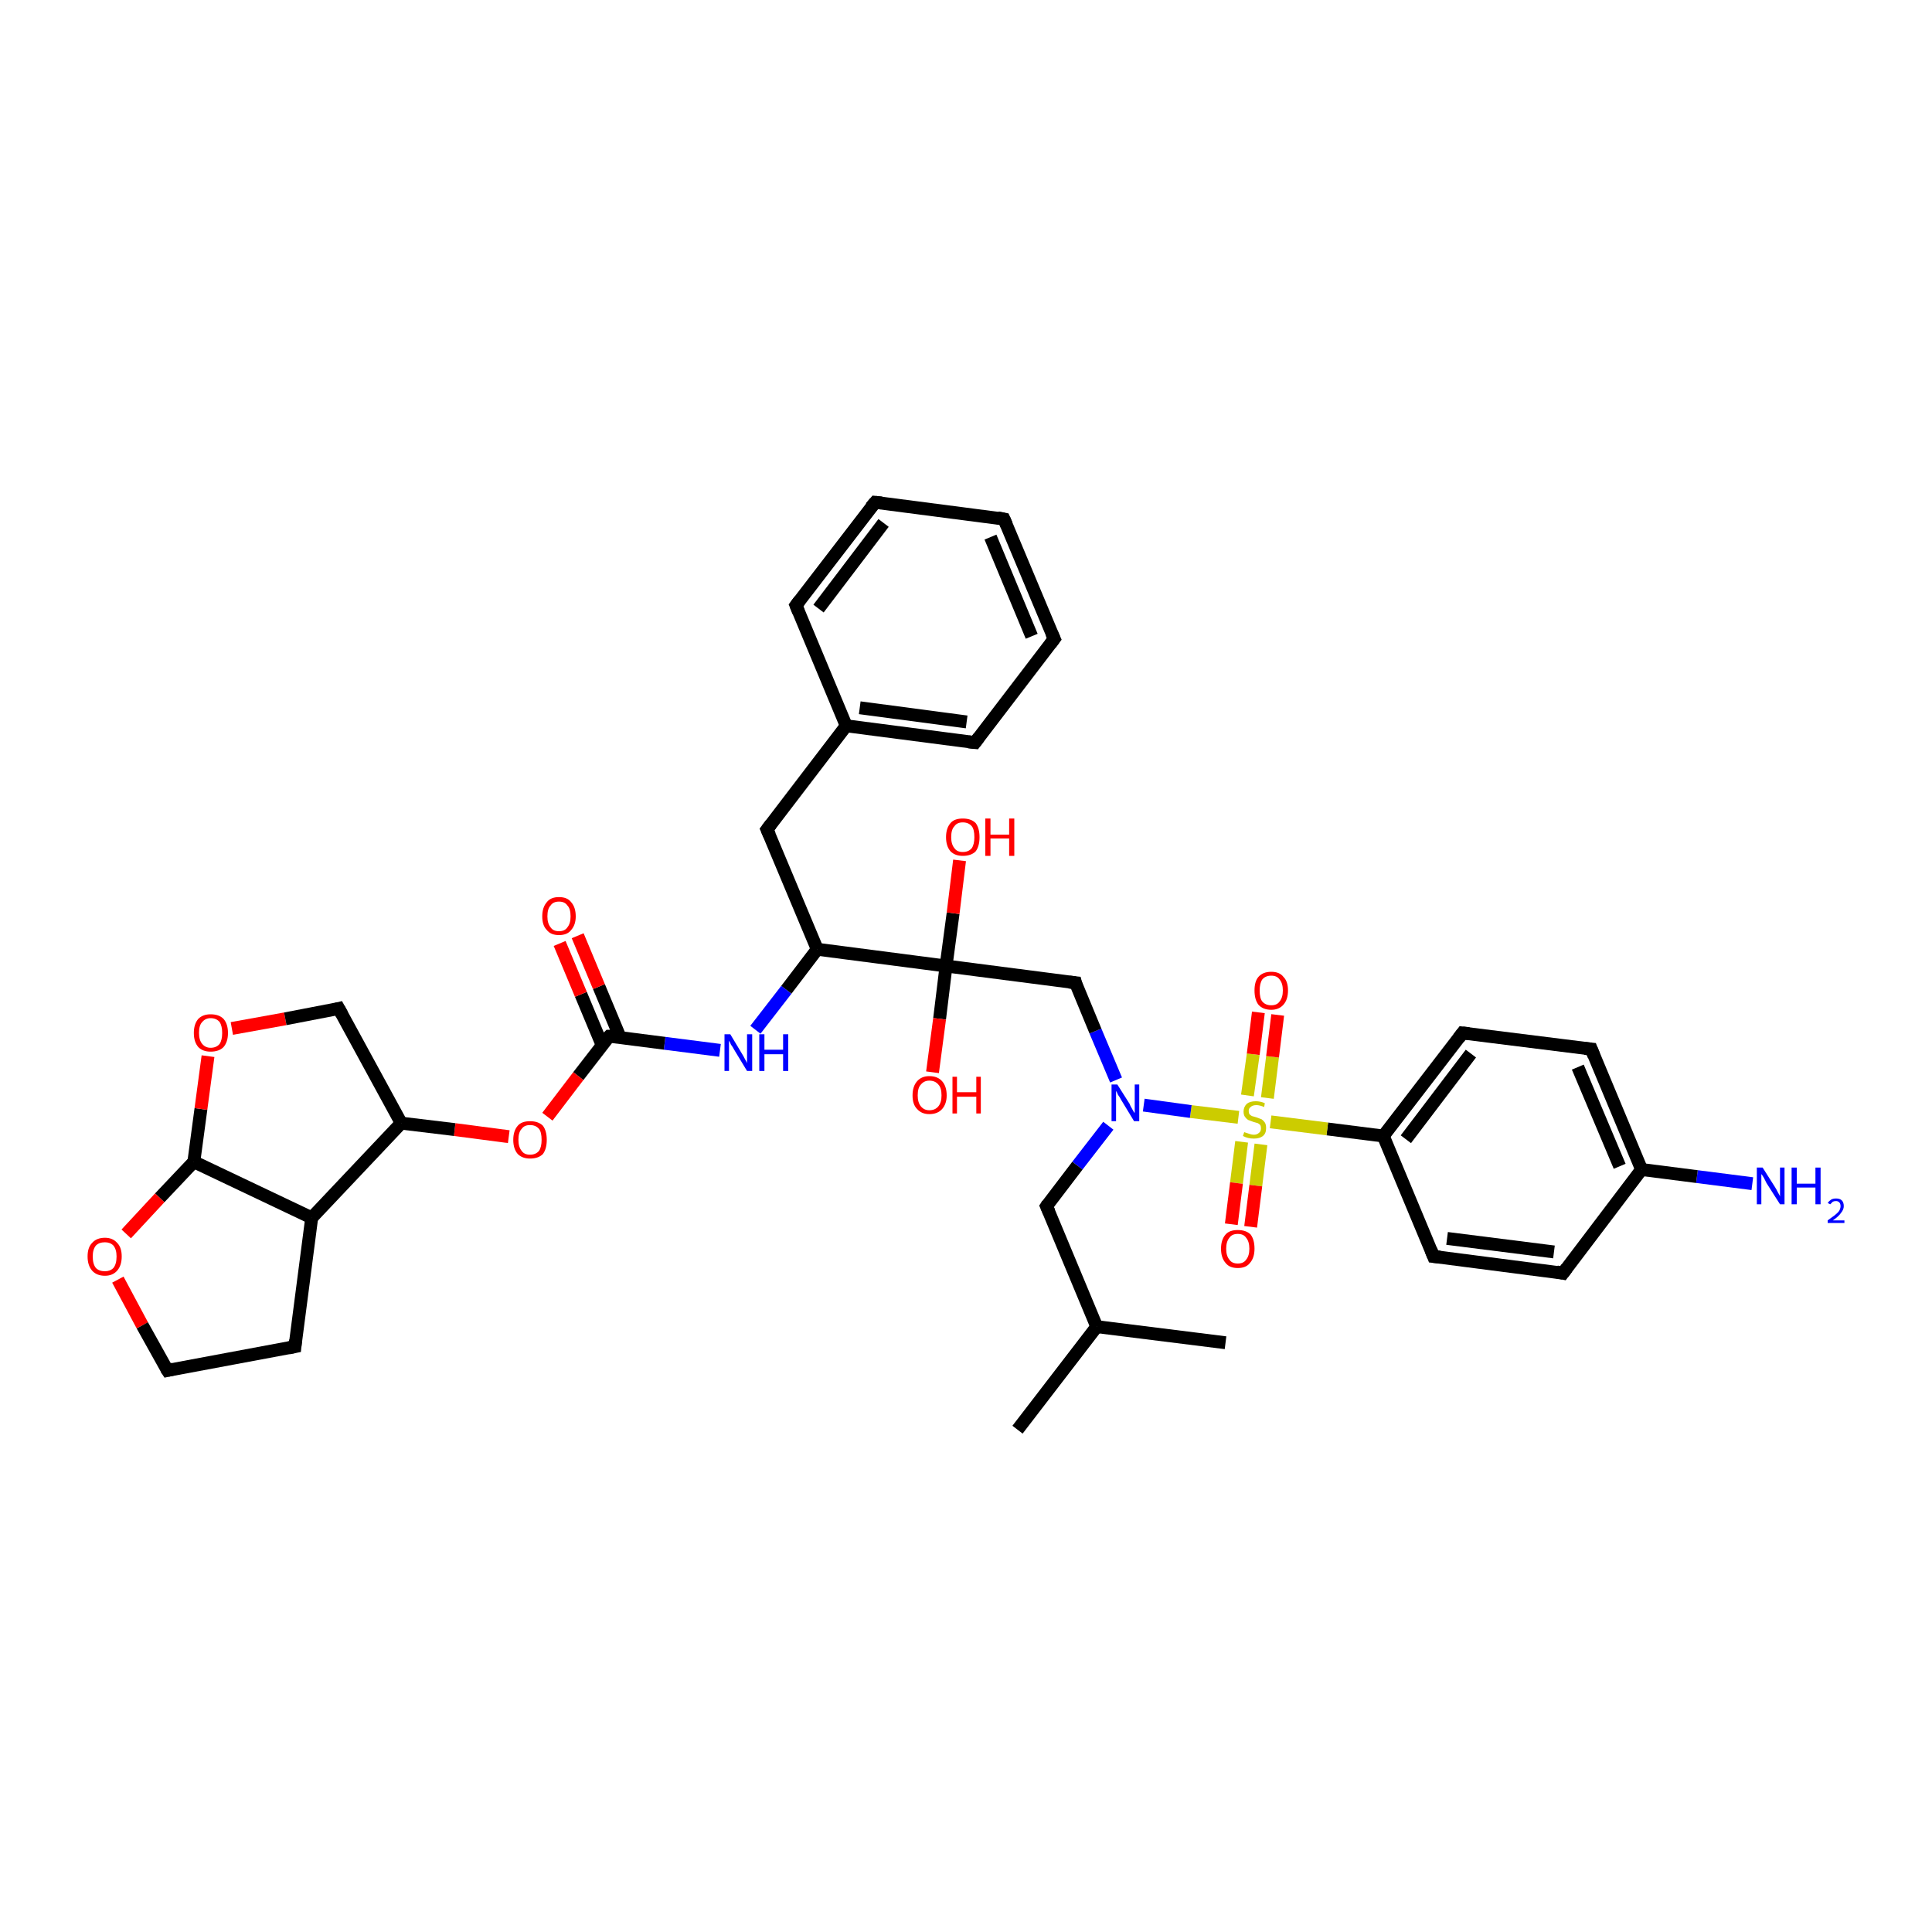 <?xml version='1.0' encoding='iso-8859-1'?>
<svg version='1.1' baseProfile='full'
              xmlns='http://www.w3.org/2000/svg'
                      xmlns:rdkit='http://www.rdkit.org/xml'
                      xmlns:xlink='http://www.w3.org/1999/xlink'
                  xml:space='preserve'
width='300px' height='300px' viewBox='0 0 300 300'>
<!-- END OF HEADER -->
<rect style='opacity:1.0;fill:#FFFFFF;stroke:none' width='300.0' height='300.0' x='0.0' y='0.0'> </rect>
<path class='bond-0 atom-0 atom-1' d='M 272.1,183.8 L 263.5,182.7' style='fill:none;fill-rule:evenodd;stroke:#0000FF;stroke-width:2.0px;stroke-linecap:butt;stroke-linejoin:miter;stroke-opacity:1' />
<path class='bond-0 atom-0 atom-1' d='M 263.5,182.7 L 254.9,181.6' style='fill:none;fill-rule:evenodd;stroke:#000000;stroke-width:2.0px;stroke-linecap:butt;stroke-linejoin:miter;stroke-opacity:1' />
<path class='bond-1 atom-1 atom-2' d='M 254.9,181.6 L 247.1,162.9' style='fill:none;fill-rule:evenodd;stroke:#000000;stroke-width:2.0px;stroke-linecap:butt;stroke-linejoin:miter;stroke-opacity:1' />
<path class='bond-1 atom-1 atom-2' d='M 251.5,181.1 L 245.0,165.7' style='fill:none;fill-rule:evenodd;stroke:#000000;stroke-width:2.0px;stroke-linecap:butt;stroke-linejoin:miter;stroke-opacity:1' />
<path class='bond-2 atom-2 atom-3' d='M 247.1,162.9 L 227.1,160.4' style='fill:none;fill-rule:evenodd;stroke:#000000;stroke-width:2.0px;stroke-linecap:butt;stroke-linejoin:miter;stroke-opacity:1' />
<path class='bond-3 atom-3 atom-4' d='M 227.1,160.4 L 214.8,176.4' style='fill:none;fill-rule:evenodd;stroke:#000000;stroke-width:2.0px;stroke-linecap:butt;stroke-linejoin:miter;stroke-opacity:1' />
<path class='bond-3 atom-3 atom-4' d='M 228.4,163.6 L 218.3,176.9' style='fill:none;fill-rule:evenodd;stroke:#000000;stroke-width:2.0px;stroke-linecap:butt;stroke-linejoin:miter;stroke-opacity:1' />
<path class='bond-4 atom-4 atom-5' d='M 214.8,176.4 L 222.6,195.1' style='fill:none;fill-rule:evenodd;stroke:#000000;stroke-width:2.0px;stroke-linecap:butt;stroke-linejoin:miter;stroke-opacity:1' />
<path class='bond-5 atom-5 atom-6' d='M 222.6,195.1 L 242.7,197.7' style='fill:none;fill-rule:evenodd;stroke:#000000;stroke-width:2.0px;stroke-linecap:butt;stroke-linejoin:miter;stroke-opacity:1' />
<path class='bond-5 atom-5 atom-6' d='M 224.7,192.3 L 241.3,194.4' style='fill:none;fill-rule:evenodd;stroke:#000000;stroke-width:2.0px;stroke-linecap:butt;stroke-linejoin:miter;stroke-opacity:1' />
<path class='bond-6 atom-4 atom-7' d='M 214.8,176.4 L 206.1,175.3' style='fill:none;fill-rule:evenodd;stroke:#000000;stroke-width:2.0px;stroke-linecap:butt;stroke-linejoin:miter;stroke-opacity:1' />
<path class='bond-6 atom-4 atom-7' d='M 206.1,175.3 L 197.3,174.2' style='fill:none;fill-rule:evenodd;stroke:#CCCC00;stroke-width:2.0px;stroke-linecap:butt;stroke-linejoin:miter;stroke-opacity:1' />
<path class='bond-7 atom-7 atom-8' d='M 196.8,170.5 L 197.6,164.1' style='fill:none;fill-rule:evenodd;stroke:#CCCC00;stroke-width:2.0px;stroke-linecap:butt;stroke-linejoin:miter;stroke-opacity:1' />
<path class='bond-7 atom-7 atom-8' d='M 197.6,164.1 L 198.4,157.6' style='fill:none;fill-rule:evenodd;stroke:#FF0000;stroke-width:2.0px;stroke-linecap:butt;stroke-linejoin:miter;stroke-opacity:1' />
<path class='bond-7 atom-7 atom-8' d='M 193.7,170.1 L 194.6,163.7' style='fill:none;fill-rule:evenodd;stroke:#CCCC00;stroke-width:2.0px;stroke-linecap:butt;stroke-linejoin:miter;stroke-opacity:1' />
<path class='bond-7 atom-7 atom-8' d='M 194.6,163.7 L 195.4,157.2' style='fill:none;fill-rule:evenodd;stroke:#FF0000;stroke-width:2.0px;stroke-linecap:butt;stroke-linejoin:miter;stroke-opacity:1' />
<path class='bond-8 atom-7 atom-9' d='M 192.8,177.3 L 192.0,183.7' style='fill:none;fill-rule:evenodd;stroke:#CCCC00;stroke-width:2.0px;stroke-linecap:butt;stroke-linejoin:miter;stroke-opacity:1' />
<path class='bond-8 atom-7 atom-9' d='M 192.0,183.7 L 191.2,190.1' style='fill:none;fill-rule:evenodd;stroke:#FF0000;stroke-width:2.0px;stroke-linecap:butt;stroke-linejoin:miter;stroke-opacity:1' />
<path class='bond-8 atom-7 atom-9' d='M 195.8,177.7 L 195.0,184.1' style='fill:none;fill-rule:evenodd;stroke:#CCCC00;stroke-width:2.0px;stroke-linecap:butt;stroke-linejoin:miter;stroke-opacity:1' />
<path class='bond-8 atom-7 atom-9' d='M 195.0,184.1 L 194.2,190.5' style='fill:none;fill-rule:evenodd;stroke:#FF0000;stroke-width:2.0px;stroke-linecap:butt;stroke-linejoin:miter;stroke-opacity:1' />
<path class='bond-9 atom-7 atom-10' d='M 192.3,173.5 L 184.9,172.6' style='fill:none;fill-rule:evenodd;stroke:#CCCC00;stroke-width:2.0px;stroke-linecap:butt;stroke-linejoin:miter;stroke-opacity:1' />
<path class='bond-9 atom-7 atom-10' d='M 184.9,172.6 L 177.6,171.6' style='fill:none;fill-rule:evenodd;stroke:#0000FF;stroke-width:2.0px;stroke-linecap:butt;stroke-linejoin:miter;stroke-opacity:1' />
<path class='bond-10 atom-10 atom-11' d='M 173.3,167.7 L 170.1,160.1' style='fill:none;fill-rule:evenodd;stroke:#0000FF;stroke-width:2.0px;stroke-linecap:butt;stroke-linejoin:miter;stroke-opacity:1' />
<path class='bond-10 atom-10 atom-11' d='M 170.1,160.1 L 167.0,152.6' style='fill:none;fill-rule:evenodd;stroke:#000000;stroke-width:2.0px;stroke-linecap:butt;stroke-linejoin:miter;stroke-opacity:1' />
<path class='bond-11 atom-11 atom-12' d='M 167.0,152.6 L 146.9,150.0' style='fill:none;fill-rule:evenodd;stroke:#000000;stroke-width:2.0px;stroke-linecap:butt;stroke-linejoin:miter;stroke-opacity:1' />
<path class='bond-12 atom-12 atom-13' d='M 146.9,150.0 L 126.9,147.4' style='fill:none;fill-rule:evenodd;stroke:#000000;stroke-width:2.0px;stroke-linecap:butt;stroke-linejoin:miter;stroke-opacity:1' />
<path class='bond-13 atom-13 atom-14' d='M 126.9,147.4 L 119.1,128.8' style='fill:none;fill-rule:evenodd;stroke:#000000;stroke-width:2.0px;stroke-linecap:butt;stroke-linejoin:miter;stroke-opacity:1' />
<path class='bond-14 atom-14 atom-15' d='M 119.1,128.8 L 131.4,112.7' style='fill:none;fill-rule:evenodd;stroke:#000000;stroke-width:2.0px;stroke-linecap:butt;stroke-linejoin:miter;stroke-opacity:1' />
<path class='bond-15 atom-15 atom-16' d='M 131.4,112.7 L 151.4,115.3' style='fill:none;fill-rule:evenodd;stroke:#000000;stroke-width:2.0px;stroke-linecap:butt;stroke-linejoin:miter;stroke-opacity:1' />
<path class='bond-15 atom-15 atom-16' d='M 133.5,109.9 L 150.1,112.1' style='fill:none;fill-rule:evenodd;stroke:#000000;stroke-width:2.0px;stroke-linecap:butt;stroke-linejoin:miter;stroke-opacity:1' />
<path class='bond-16 atom-16 atom-17' d='M 151.4,115.3 L 163.7,99.2' style='fill:none;fill-rule:evenodd;stroke:#000000;stroke-width:2.0px;stroke-linecap:butt;stroke-linejoin:miter;stroke-opacity:1' />
<path class='bond-17 atom-17 atom-18' d='M 163.7,99.2 L 155.9,80.6' style='fill:none;fill-rule:evenodd;stroke:#000000;stroke-width:2.0px;stroke-linecap:butt;stroke-linejoin:miter;stroke-opacity:1' />
<path class='bond-17 atom-17 atom-18' d='M 160.2,98.8 L 153.8,83.4' style='fill:none;fill-rule:evenodd;stroke:#000000;stroke-width:2.0px;stroke-linecap:butt;stroke-linejoin:miter;stroke-opacity:1' />
<path class='bond-18 atom-18 atom-19' d='M 155.9,80.6 L 135.9,78.0' style='fill:none;fill-rule:evenodd;stroke:#000000;stroke-width:2.0px;stroke-linecap:butt;stroke-linejoin:miter;stroke-opacity:1' />
<path class='bond-19 atom-19 atom-20' d='M 135.9,78.0 L 123.6,94.0' style='fill:none;fill-rule:evenodd;stroke:#000000;stroke-width:2.0px;stroke-linecap:butt;stroke-linejoin:miter;stroke-opacity:1' />
<path class='bond-19 atom-19 atom-20' d='M 137.2,81.2 L 127.1,94.5' style='fill:none;fill-rule:evenodd;stroke:#000000;stroke-width:2.0px;stroke-linecap:butt;stroke-linejoin:miter;stroke-opacity:1' />
<path class='bond-20 atom-13 atom-21' d='M 126.9,147.4 L 122.1,153.7' style='fill:none;fill-rule:evenodd;stroke:#000000;stroke-width:2.0px;stroke-linecap:butt;stroke-linejoin:miter;stroke-opacity:1' />
<path class='bond-20 atom-13 atom-21' d='M 122.1,153.7 L 117.3,159.9' style='fill:none;fill-rule:evenodd;stroke:#0000FF;stroke-width:2.0px;stroke-linecap:butt;stroke-linejoin:miter;stroke-opacity:1' />
<path class='bond-21 atom-21 atom-22' d='M 111.8,163.1 L 103.2,162.0' style='fill:none;fill-rule:evenodd;stroke:#0000FF;stroke-width:2.0px;stroke-linecap:butt;stroke-linejoin:miter;stroke-opacity:1' />
<path class='bond-21 atom-21 atom-22' d='M 103.2,162.0 L 94.6,160.9' style='fill:none;fill-rule:evenodd;stroke:#000000;stroke-width:2.0px;stroke-linecap:butt;stroke-linejoin:miter;stroke-opacity:1' />
<path class='bond-22 atom-22 atom-23' d='M 96.3,161.1 L 93.0,153.2' style='fill:none;fill-rule:evenodd;stroke:#000000;stroke-width:2.0px;stroke-linecap:butt;stroke-linejoin:miter;stroke-opacity:1' />
<path class='bond-22 atom-22 atom-23' d='M 93.0,153.2 L 89.7,145.3' style='fill:none;fill-rule:evenodd;stroke:#FF0000;stroke-width:2.0px;stroke-linecap:butt;stroke-linejoin:miter;stroke-opacity:1' />
<path class='bond-22 atom-22 atom-23' d='M 93.5,162.3 L 90.2,154.4' style='fill:none;fill-rule:evenodd;stroke:#000000;stroke-width:2.0px;stroke-linecap:butt;stroke-linejoin:miter;stroke-opacity:1' />
<path class='bond-22 atom-22 atom-23' d='M 90.2,154.4 L 86.9,146.5' style='fill:none;fill-rule:evenodd;stroke:#FF0000;stroke-width:2.0px;stroke-linecap:butt;stroke-linejoin:miter;stroke-opacity:1' />
<path class='bond-23 atom-22 atom-24' d='M 94.6,160.9 L 89.8,167.1' style='fill:none;fill-rule:evenodd;stroke:#000000;stroke-width:2.0px;stroke-linecap:butt;stroke-linejoin:miter;stroke-opacity:1' />
<path class='bond-23 atom-22 atom-24' d='M 89.8,167.1 L 85.0,173.4' style='fill:none;fill-rule:evenodd;stroke:#FF0000;stroke-width:2.0px;stroke-linecap:butt;stroke-linejoin:miter;stroke-opacity:1' />
<path class='bond-24 atom-24 atom-25' d='M 79.0,176.5 L 70.6,175.4' style='fill:none;fill-rule:evenodd;stroke:#FF0000;stroke-width:2.0px;stroke-linecap:butt;stroke-linejoin:miter;stroke-opacity:1' />
<path class='bond-24 atom-24 atom-25' d='M 70.6,175.4 L 62.3,174.4' style='fill:none;fill-rule:evenodd;stroke:#000000;stroke-width:2.0px;stroke-linecap:butt;stroke-linejoin:miter;stroke-opacity:1' />
<path class='bond-25 atom-25 atom-26' d='M 62.3,174.4 L 48.4,189.1' style='fill:none;fill-rule:evenodd;stroke:#000000;stroke-width:2.0px;stroke-linecap:butt;stroke-linejoin:miter;stroke-opacity:1' />
<path class='bond-26 atom-26 atom-27' d='M 48.4,189.1 L 30.1,180.4' style='fill:none;fill-rule:evenodd;stroke:#000000;stroke-width:2.0px;stroke-linecap:butt;stroke-linejoin:miter;stroke-opacity:1' />
<path class='bond-27 atom-27 atom-28' d='M 30.1,180.4 L 31.2,172.2' style='fill:none;fill-rule:evenodd;stroke:#000000;stroke-width:2.0px;stroke-linecap:butt;stroke-linejoin:miter;stroke-opacity:1' />
<path class='bond-27 atom-27 atom-28' d='M 31.2,172.2 L 32.3,164.0' style='fill:none;fill-rule:evenodd;stroke:#FF0000;stroke-width:2.0px;stroke-linecap:butt;stroke-linejoin:miter;stroke-opacity:1' />
<path class='bond-28 atom-28 atom-29' d='M 36.0,159.7 L 44.3,158.2' style='fill:none;fill-rule:evenodd;stroke:#FF0000;stroke-width:2.0px;stroke-linecap:butt;stroke-linejoin:miter;stroke-opacity:1' />
<path class='bond-28 atom-28 atom-29' d='M 44.3,158.2 L 52.6,156.6' style='fill:none;fill-rule:evenodd;stroke:#000000;stroke-width:2.0px;stroke-linecap:butt;stroke-linejoin:miter;stroke-opacity:1' />
<path class='bond-29 atom-27 atom-30' d='M 30.1,180.4 L 24.8,186.0' style='fill:none;fill-rule:evenodd;stroke:#000000;stroke-width:2.0px;stroke-linecap:butt;stroke-linejoin:miter;stroke-opacity:1' />
<path class='bond-29 atom-27 atom-30' d='M 24.8,186.0 L 19.6,191.6' style='fill:none;fill-rule:evenodd;stroke:#FF0000;stroke-width:2.0px;stroke-linecap:butt;stroke-linejoin:miter;stroke-opacity:1' />
<path class='bond-30 atom-30 atom-31' d='M 18.3,198.7 L 22.1,205.8' style='fill:none;fill-rule:evenodd;stroke:#FF0000;stroke-width:2.0px;stroke-linecap:butt;stroke-linejoin:miter;stroke-opacity:1' />
<path class='bond-30 atom-30 atom-31' d='M 22.1,205.8 L 26.0,212.8' style='fill:none;fill-rule:evenodd;stroke:#000000;stroke-width:2.0px;stroke-linecap:butt;stroke-linejoin:miter;stroke-opacity:1' />
<path class='bond-31 atom-31 atom-32' d='M 26.0,212.8 L 45.8,209.1' style='fill:none;fill-rule:evenodd;stroke:#000000;stroke-width:2.0px;stroke-linecap:butt;stroke-linejoin:miter;stroke-opacity:1' />
<path class='bond-32 atom-12 atom-33' d='M 146.9,150.0 L 145.9,158.2' style='fill:none;fill-rule:evenodd;stroke:#000000;stroke-width:2.0px;stroke-linecap:butt;stroke-linejoin:miter;stroke-opacity:1' />
<path class='bond-32 atom-12 atom-33' d='M 145.9,158.2 L 144.8,166.5' style='fill:none;fill-rule:evenodd;stroke:#FF0000;stroke-width:2.0px;stroke-linecap:butt;stroke-linejoin:miter;stroke-opacity:1' />
<path class='bond-33 atom-12 atom-34' d='M 146.9,150.0 L 148.0,141.8' style='fill:none;fill-rule:evenodd;stroke:#000000;stroke-width:2.0px;stroke-linecap:butt;stroke-linejoin:miter;stroke-opacity:1' />
<path class='bond-33 atom-12 atom-34' d='M 148.0,141.8 L 149.0,133.6' style='fill:none;fill-rule:evenodd;stroke:#FF0000;stroke-width:2.0px;stroke-linecap:butt;stroke-linejoin:miter;stroke-opacity:1' />
<path class='bond-34 atom-10 atom-35' d='M 172.1,174.8 L 167.3,181.0' style='fill:none;fill-rule:evenodd;stroke:#0000FF;stroke-width:2.0px;stroke-linecap:butt;stroke-linejoin:miter;stroke-opacity:1' />
<path class='bond-34 atom-10 atom-35' d='M 167.3,181.0 L 162.5,187.3' style='fill:none;fill-rule:evenodd;stroke:#000000;stroke-width:2.0px;stroke-linecap:butt;stroke-linejoin:miter;stroke-opacity:1' />
<path class='bond-35 atom-35 atom-36' d='M 162.5,187.3 L 170.3,206.0' style='fill:none;fill-rule:evenodd;stroke:#000000;stroke-width:2.0px;stroke-linecap:butt;stroke-linejoin:miter;stroke-opacity:1' />
<path class='bond-36 atom-36 atom-37' d='M 170.3,206.0 L 158.0,222.0' style='fill:none;fill-rule:evenodd;stroke:#000000;stroke-width:2.0px;stroke-linecap:butt;stroke-linejoin:miter;stroke-opacity:1' />
<path class='bond-37 atom-36 atom-38' d='M 170.3,206.0 L 190.3,208.5' style='fill:none;fill-rule:evenodd;stroke:#000000;stroke-width:2.0px;stroke-linecap:butt;stroke-linejoin:miter;stroke-opacity:1' />
<path class='bond-38 atom-6 atom-1' d='M 242.7,197.7 L 254.9,181.6' style='fill:none;fill-rule:evenodd;stroke:#000000;stroke-width:2.0px;stroke-linecap:butt;stroke-linejoin:miter;stroke-opacity:1' />
<path class='bond-39 atom-20 atom-15' d='M 123.6,94.0 L 131.4,112.7' style='fill:none;fill-rule:evenodd;stroke:#000000;stroke-width:2.0px;stroke-linecap:butt;stroke-linejoin:miter;stroke-opacity:1' />
<path class='bond-40 atom-29 atom-25' d='M 52.6,156.6 L 62.3,174.4' style='fill:none;fill-rule:evenodd;stroke:#000000;stroke-width:2.0px;stroke-linecap:butt;stroke-linejoin:miter;stroke-opacity:1' />
<path class='bond-41 atom-32 atom-26' d='M 45.8,209.1 L 48.4,189.1' style='fill:none;fill-rule:evenodd;stroke:#000000;stroke-width:2.0px;stroke-linecap:butt;stroke-linejoin:miter;stroke-opacity:1' />
<path d='M 247.5,163.9 L 247.1,162.9 L 246.1,162.8' style='fill:none;stroke:#000000;stroke-width:2.0px;stroke-linecap:butt;stroke-linejoin:miter;stroke-opacity:1;' />
<path d='M 228.1,160.5 L 227.1,160.4 L 226.5,161.2' style='fill:none;stroke:#000000;stroke-width:2.0px;stroke-linecap:butt;stroke-linejoin:miter;stroke-opacity:1;' />
<path d='M 222.2,194.1 L 222.6,195.1 L 223.6,195.2' style='fill:none;stroke:#000000;stroke-width:2.0px;stroke-linecap:butt;stroke-linejoin:miter;stroke-opacity:1;' />
<path d='M 241.7,197.5 L 242.7,197.7 L 243.3,196.9' style='fill:none;stroke:#000000;stroke-width:2.0px;stroke-linecap:butt;stroke-linejoin:miter;stroke-opacity:1;' />
<path d='M 167.1,153.0 L 167.0,152.6 L 166.0,152.5' style='fill:none;stroke:#000000;stroke-width:2.0px;stroke-linecap:butt;stroke-linejoin:miter;stroke-opacity:1;' />
<path d='M 119.5,129.7 L 119.1,128.8 L 119.7,128.0' style='fill:none;stroke:#000000;stroke-width:2.0px;stroke-linecap:butt;stroke-linejoin:miter;stroke-opacity:1;' />
<path d='M 150.4,115.2 L 151.4,115.3 L 152.0,114.5' style='fill:none;stroke:#000000;stroke-width:2.0px;stroke-linecap:butt;stroke-linejoin:miter;stroke-opacity:1;' />
<path d='M 163.1,100.0 L 163.7,99.2 L 163.3,98.3' style='fill:none;stroke:#000000;stroke-width:2.0px;stroke-linecap:butt;stroke-linejoin:miter;stroke-opacity:1;' />
<path d='M 156.3,81.5 L 155.9,80.6 L 154.9,80.4' style='fill:none;stroke:#000000;stroke-width:2.0px;stroke-linecap:butt;stroke-linejoin:miter;stroke-opacity:1;' />
<path d='M 136.9,78.1 L 135.9,78.0 L 135.2,78.8' style='fill:none;stroke:#000000;stroke-width:2.0px;stroke-linecap:butt;stroke-linejoin:miter;stroke-opacity:1;' />
<path d='M 124.2,93.2 L 123.6,94.0 L 124.0,95.0' style='fill:none;stroke:#000000;stroke-width:2.0px;stroke-linecap:butt;stroke-linejoin:miter;stroke-opacity:1;' />
<path d='M 95.0,160.9 L 94.6,160.9 L 94.3,161.2' style='fill:none;stroke:#000000;stroke-width:2.0px;stroke-linecap:butt;stroke-linejoin:miter;stroke-opacity:1;' />
<path d='M 52.2,156.7 L 52.6,156.6 L 53.1,157.5' style='fill:none;stroke:#000000;stroke-width:2.0px;stroke-linecap:butt;stroke-linejoin:miter;stroke-opacity:1;' />
<path d='M 25.8,212.5 L 26.0,212.8 L 26.9,212.6' style='fill:none;stroke:#000000;stroke-width:2.0px;stroke-linecap:butt;stroke-linejoin:miter;stroke-opacity:1;' />
<path d='M 44.8,209.3 L 45.8,209.1 L 45.9,208.1' style='fill:none;stroke:#000000;stroke-width:2.0px;stroke-linecap:butt;stroke-linejoin:miter;stroke-opacity:1;' />
<path d='M 162.7,187.0 L 162.5,187.3 L 162.9,188.2' style='fill:none;stroke:#000000;stroke-width:2.0px;stroke-linecap:butt;stroke-linejoin:miter;stroke-opacity:1;' />
<path class='atom-0' d='M 273.7 181.3
L 275.6 184.3
Q 275.8 184.6, 276.1 185.2
Q 276.4 185.7, 276.4 185.8
L 276.4 181.3
L 277.1 181.3
L 277.1 187.0
L 276.4 187.0
L 274.3 183.7
Q 274.1 183.3, 273.9 182.9
Q 273.6 182.4, 273.5 182.3
L 273.5 187.0
L 272.8 187.0
L 272.8 181.3
L 273.7 181.3
' fill='#0000FF'/>
<path class='atom-0' d='M 278.2 181.3
L 279.0 181.3
L 279.0 183.8
L 281.9 183.8
L 281.9 181.3
L 282.7 181.3
L 282.7 187.0
L 281.9 187.0
L 281.9 184.4
L 279.0 184.4
L 279.0 187.0
L 278.2 187.0
L 278.2 181.3
' fill='#0000FF'/>
<path class='atom-0' d='M 283.8 186.8
Q 284.0 186.5, 284.3 186.3
Q 284.6 186.1, 285.1 186.1
Q 285.7 186.1, 286.0 186.4
Q 286.3 186.7, 286.3 187.3
Q 286.3 187.8, 285.9 188.3
Q 285.5 188.9, 284.6 189.5
L 286.4 189.5
L 286.4 189.9
L 283.8 189.9
L 283.8 189.5
Q 284.5 189.0, 284.9 188.7
Q 285.4 188.3, 285.6 188.0
Q 285.8 187.6, 285.8 187.3
Q 285.8 186.9, 285.6 186.7
Q 285.4 186.5, 285.1 186.5
Q 284.8 186.5, 284.6 186.6
Q 284.4 186.8, 284.2 187.0
L 283.8 186.8
' fill='#0000FF'/>
<path class='atom-7' d='M 193.2 175.8
Q 193.2 175.8, 193.5 175.9
Q 193.8 176.0, 194.1 176.1
Q 194.4 176.2, 194.7 176.2
Q 195.2 176.2, 195.5 175.9
Q 195.8 175.7, 195.8 175.2
Q 195.8 174.9, 195.7 174.7
Q 195.5 174.5, 195.3 174.4
Q 195.0 174.3, 194.6 174.2
Q 194.1 174.0, 193.8 173.9
Q 193.5 173.7, 193.3 173.4
Q 193.1 173.1, 193.1 172.6
Q 193.1 171.9, 193.6 171.4
Q 194.1 171.0, 195.0 171.0
Q 195.7 171.0, 196.4 171.3
L 196.3 171.9
Q 195.6 171.6, 195.1 171.6
Q 194.5 171.6, 194.2 171.9
Q 193.9 172.1, 193.9 172.5
Q 193.9 172.8, 194.0 173.0
Q 194.2 173.2, 194.4 173.3
Q 194.7 173.4, 195.1 173.5
Q 195.6 173.7, 195.9 173.8
Q 196.2 174.0, 196.4 174.3
Q 196.6 174.6, 196.6 175.2
Q 196.6 176.0, 196.1 176.4
Q 195.6 176.8, 194.7 176.8
Q 194.2 176.8, 193.8 176.7
Q 193.4 176.6, 193.0 176.4
L 193.2 175.8
' fill='#CCCC00'/>
<path class='atom-8' d='M 194.8 153.8
Q 194.8 152.4, 195.4 151.7
Q 196.1 150.9, 197.4 150.9
Q 198.7 150.9, 199.3 151.7
Q 200.0 152.4, 200.0 153.8
Q 200.0 155.2, 199.3 156.0
Q 198.6 156.8, 197.4 156.8
Q 196.1 156.8, 195.4 156.0
Q 194.8 155.2, 194.8 153.8
M 197.4 156.1
Q 198.3 156.1, 198.7 155.5
Q 199.2 154.9, 199.2 153.8
Q 199.2 152.7, 198.7 152.1
Q 198.3 151.5, 197.4 151.5
Q 196.5 151.5, 196.0 152.1
Q 195.6 152.7, 195.6 153.8
Q 195.6 155.0, 196.0 155.5
Q 196.5 156.1, 197.4 156.1
' fill='#FF0000'/>
<path class='atom-9' d='M 189.6 193.9
Q 189.6 192.5, 190.3 191.7
Q 190.9 191.0, 192.2 191.0
Q 193.5 191.0, 194.2 191.7
Q 194.8 192.5, 194.8 193.9
Q 194.8 195.3, 194.1 196.1
Q 193.5 196.9, 192.2 196.9
Q 190.9 196.9, 190.3 196.1
Q 189.6 195.3, 189.6 193.9
M 192.2 196.2
Q 193.1 196.2, 193.5 195.6
Q 194.0 195.0, 194.0 193.9
Q 194.0 192.8, 193.5 192.2
Q 193.1 191.6, 192.2 191.6
Q 191.3 191.6, 190.9 192.2
Q 190.4 192.8, 190.4 193.9
Q 190.4 195.0, 190.9 195.6
Q 191.3 196.2, 192.2 196.2
' fill='#FF0000'/>
<path class='atom-10' d='M 173.5 168.4
L 175.4 171.4
Q 175.5 171.7, 175.8 172.2
Q 176.1 172.8, 176.2 172.8
L 176.2 168.4
L 176.9 168.4
L 176.9 174.1
L 176.1 174.1
L 174.1 170.8
Q 173.9 170.4, 173.6 170.0
Q 173.4 169.5, 173.3 169.4
L 173.3 174.1
L 172.6 174.1
L 172.6 168.4
L 173.5 168.4
' fill='#0000FF'/>
<path class='atom-21' d='M 113.4 160.6
L 115.2 163.6
Q 115.4 163.9, 115.7 164.5
Q 116.0 165.0, 116.0 165.1
L 116.0 160.6
L 116.8 160.6
L 116.8 166.3
L 116.0 166.3
L 114.0 163.0
Q 113.8 162.6, 113.5 162.2
Q 113.3 161.7, 113.2 161.6
L 113.2 166.3
L 112.5 166.3
L 112.5 160.6
L 113.4 160.6
' fill='#0000FF'/>
<path class='atom-21' d='M 117.9 160.6
L 118.7 160.6
L 118.7 163.0
L 121.6 163.0
L 121.6 160.6
L 122.4 160.6
L 122.4 166.3
L 121.6 166.3
L 121.6 163.7
L 118.7 163.7
L 118.7 166.3
L 117.9 166.3
L 117.9 160.6
' fill='#0000FF'/>
<path class='atom-23' d='M 84.2 142.3
Q 84.2 140.9, 84.9 140.1
Q 85.5 139.3, 86.8 139.3
Q 88.1 139.3, 88.7 140.1
Q 89.4 140.9, 89.4 142.3
Q 89.4 143.6, 88.7 144.4
Q 88.1 145.2, 86.8 145.2
Q 85.5 145.2, 84.9 144.4
Q 84.2 143.7, 84.2 142.3
M 86.8 144.6
Q 87.7 144.6, 88.1 144.0
Q 88.6 143.4, 88.6 142.3
Q 88.6 141.1, 88.1 140.6
Q 87.7 140.0, 86.8 140.0
Q 85.9 140.0, 85.5 140.6
Q 85.0 141.1, 85.0 142.3
Q 85.0 143.4, 85.5 144.0
Q 85.9 144.6, 86.8 144.6
' fill='#FF0000'/>
<path class='atom-24' d='M 79.7 177.0
Q 79.7 175.6, 80.4 174.8
Q 81.0 174.1, 82.3 174.1
Q 83.6 174.1, 84.3 174.8
Q 84.9 175.6, 84.9 177.0
Q 84.9 178.4, 84.3 179.2
Q 83.6 179.9, 82.3 179.9
Q 81.1 179.9, 80.4 179.2
Q 79.7 178.4, 79.7 177.0
M 82.3 179.3
Q 83.2 179.3, 83.7 178.7
Q 84.1 178.1, 84.1 177.0
Q 84.1 175.8, 83.7 175.3
Q 83.2 174.7, 82.3 174.7
Q 81.4 174.7, 81.0 175.3
Q 80.5 175.8, 80.5 177.0
Q 80.5 178.1, 81.0 178.7
Q 81.4 179.3, 82.3 179.3
' fill='#FF0000'/>
<path class='atom-28' d='M 30.1 160.4
Q 30.1 159.0, 30.8 158.2
Q 31.5 157.5, 32.7 157.5
Q 34.0 157.5, 34.7 158.2
Q 35.4 159.0, 35.4 160.4
Q 35.4 161.8, 34.7 162.6
Q 34.0 163.3, 32.7 163.3
Q 31.5 163.3, 30.8 162.6
Q 30.1 161.8, 30.1 160.4
M 32.7 162.7
Q 33.6 162.7, 34.1 162.1
Q 34.5 161.5, 34.5 160.4
Q 34.5 159.3, 34.1 158.7
Q 33.6 158.1, 32.7 158.1
Q 31.9 158.1, 31.4 158.7
Q 30.9 159.2, 30.9 160.4
Q 30.9 161.5, 31.4 162.1
Q 31.9 162.7, 32.7 162.7
' fill='#FF0000'/>
<path class='atom-30' d='M 13.6 195.1
Q 13.6 193.7, 14.3 193.0
Q 15.0 192.2, 16.3 192.2
Q 17.5 192.2, 18.2 193.0
Q 18.9 193.7, 18.9 195.1
Q 18.9 196.5, 18.2 197.3
Q 17.5 198.1, 16.3 198.1
Q 15.0 198.1, 14.3 197.3
Q 13.6 196.5, 13.6 195.1
M 16.3 197.4
Q 17.1 197.4, 17.6 196.9
Q 18.1 196.3, 18.1 195.1
Q 18.1 194.0, 17.6 193.4
Q 17.1 192.9, 16.3 192.9
Q 15.4 192.9, 14.9 193.4
Q 14.4 194.0, 14.4 195.1
Q 14.4 196.3, 14.9 196.9
Q 15.4 197.4, 16.3 197.4
' fill='#FF0000'/>
<path class='atom-33' d='M 141.7 170.1
Q 141.7 168.7, 142.4 167.9
Q 143.1 167.1, 144.3 167.1
Q 145.6 167.1, 146.3 167.9
Q 147.0 168.7, 147.0 170.1
Q 147.0 171.4, 146.3 172.2
Q 145.6 173.0, 144.3 173.0
Q 143.1 173.0, 142.4 172.2
Q 141.7 171.5, 141.7 170.1
M 144.3 172.4
Q 145.2 172.4, 145.7 171.8
Q 146.2 171.2, 146.2 170.1
Q 146.2 168.9, 145.7 168.4
Q 145.2 167.8, 144.3 167.8
Q 143.5 167.8, 143.0 168.4
Q 142.5 168.9, 142.5 170.1
Q 142.5 171.2, 143.0 171.8
Q 143.5 172.4, 144.3 172.4
' fill='#FF0000'/>
<path class='atom-33' d='M 147.9 167.2
L 148.6 167.2
L 148.6 169.6
L 151.6 169.6
L 151.6 167.2
L 152.3 167.2
L 152.3 172.9
L 151.6 172.9
L 151.6 170.3
L 148.6 170.3
L 148.6 172.9
L 147.9 172.9
L 147.9 167.2
' fill='#FF0000'/>
<path class='atom-34' d='M 146.9 130.0
Q 146.9 128.6, 147.6 127.8
Q 148.2 127.1, 149.5 127.1
Q 150.8 127.1, 151.5 127.8
Q 152.1 128.6, 152.1 130.0
Q 152.1 131.4, 151.5 132.2
Q 150.8 132.9, 149.5 132.9
Q 148.3 132.9, 147.6 132.2
Q 146.9 131.4, 146.9 130.0
M 149.5 132.3
Q 150.4 132.3, 150.9 131.7
Q 151.3 131.1, 151.3 130.0
Q 151.3 128.8, 150.9 128.3
Q 150.4 127.7, 149.5 127.7
Q 148.6 127.7, 148.2 128.3
Q 147.7 128.8, 147.7 130.0
Q 147.7 131.1, 148.2 131.7
Q 148.6 132.3, 149.5 132.3
' fill='#FF0000'/>
<path class='atom-34' d='M 153.0 127.1
L 153.8 127.1
L 153.8 129.6
L 156.7 129.6
L 156.7 127.1
L 157.5 127.1
L 157.5 132.9
L 156.7 132.9
L 156.7 130.2
L 153.8 130.2
L 153.8 132.9
L 153.0 132.9
L 153.0 127.1
' fill='#FF0000'/>
</svg>
